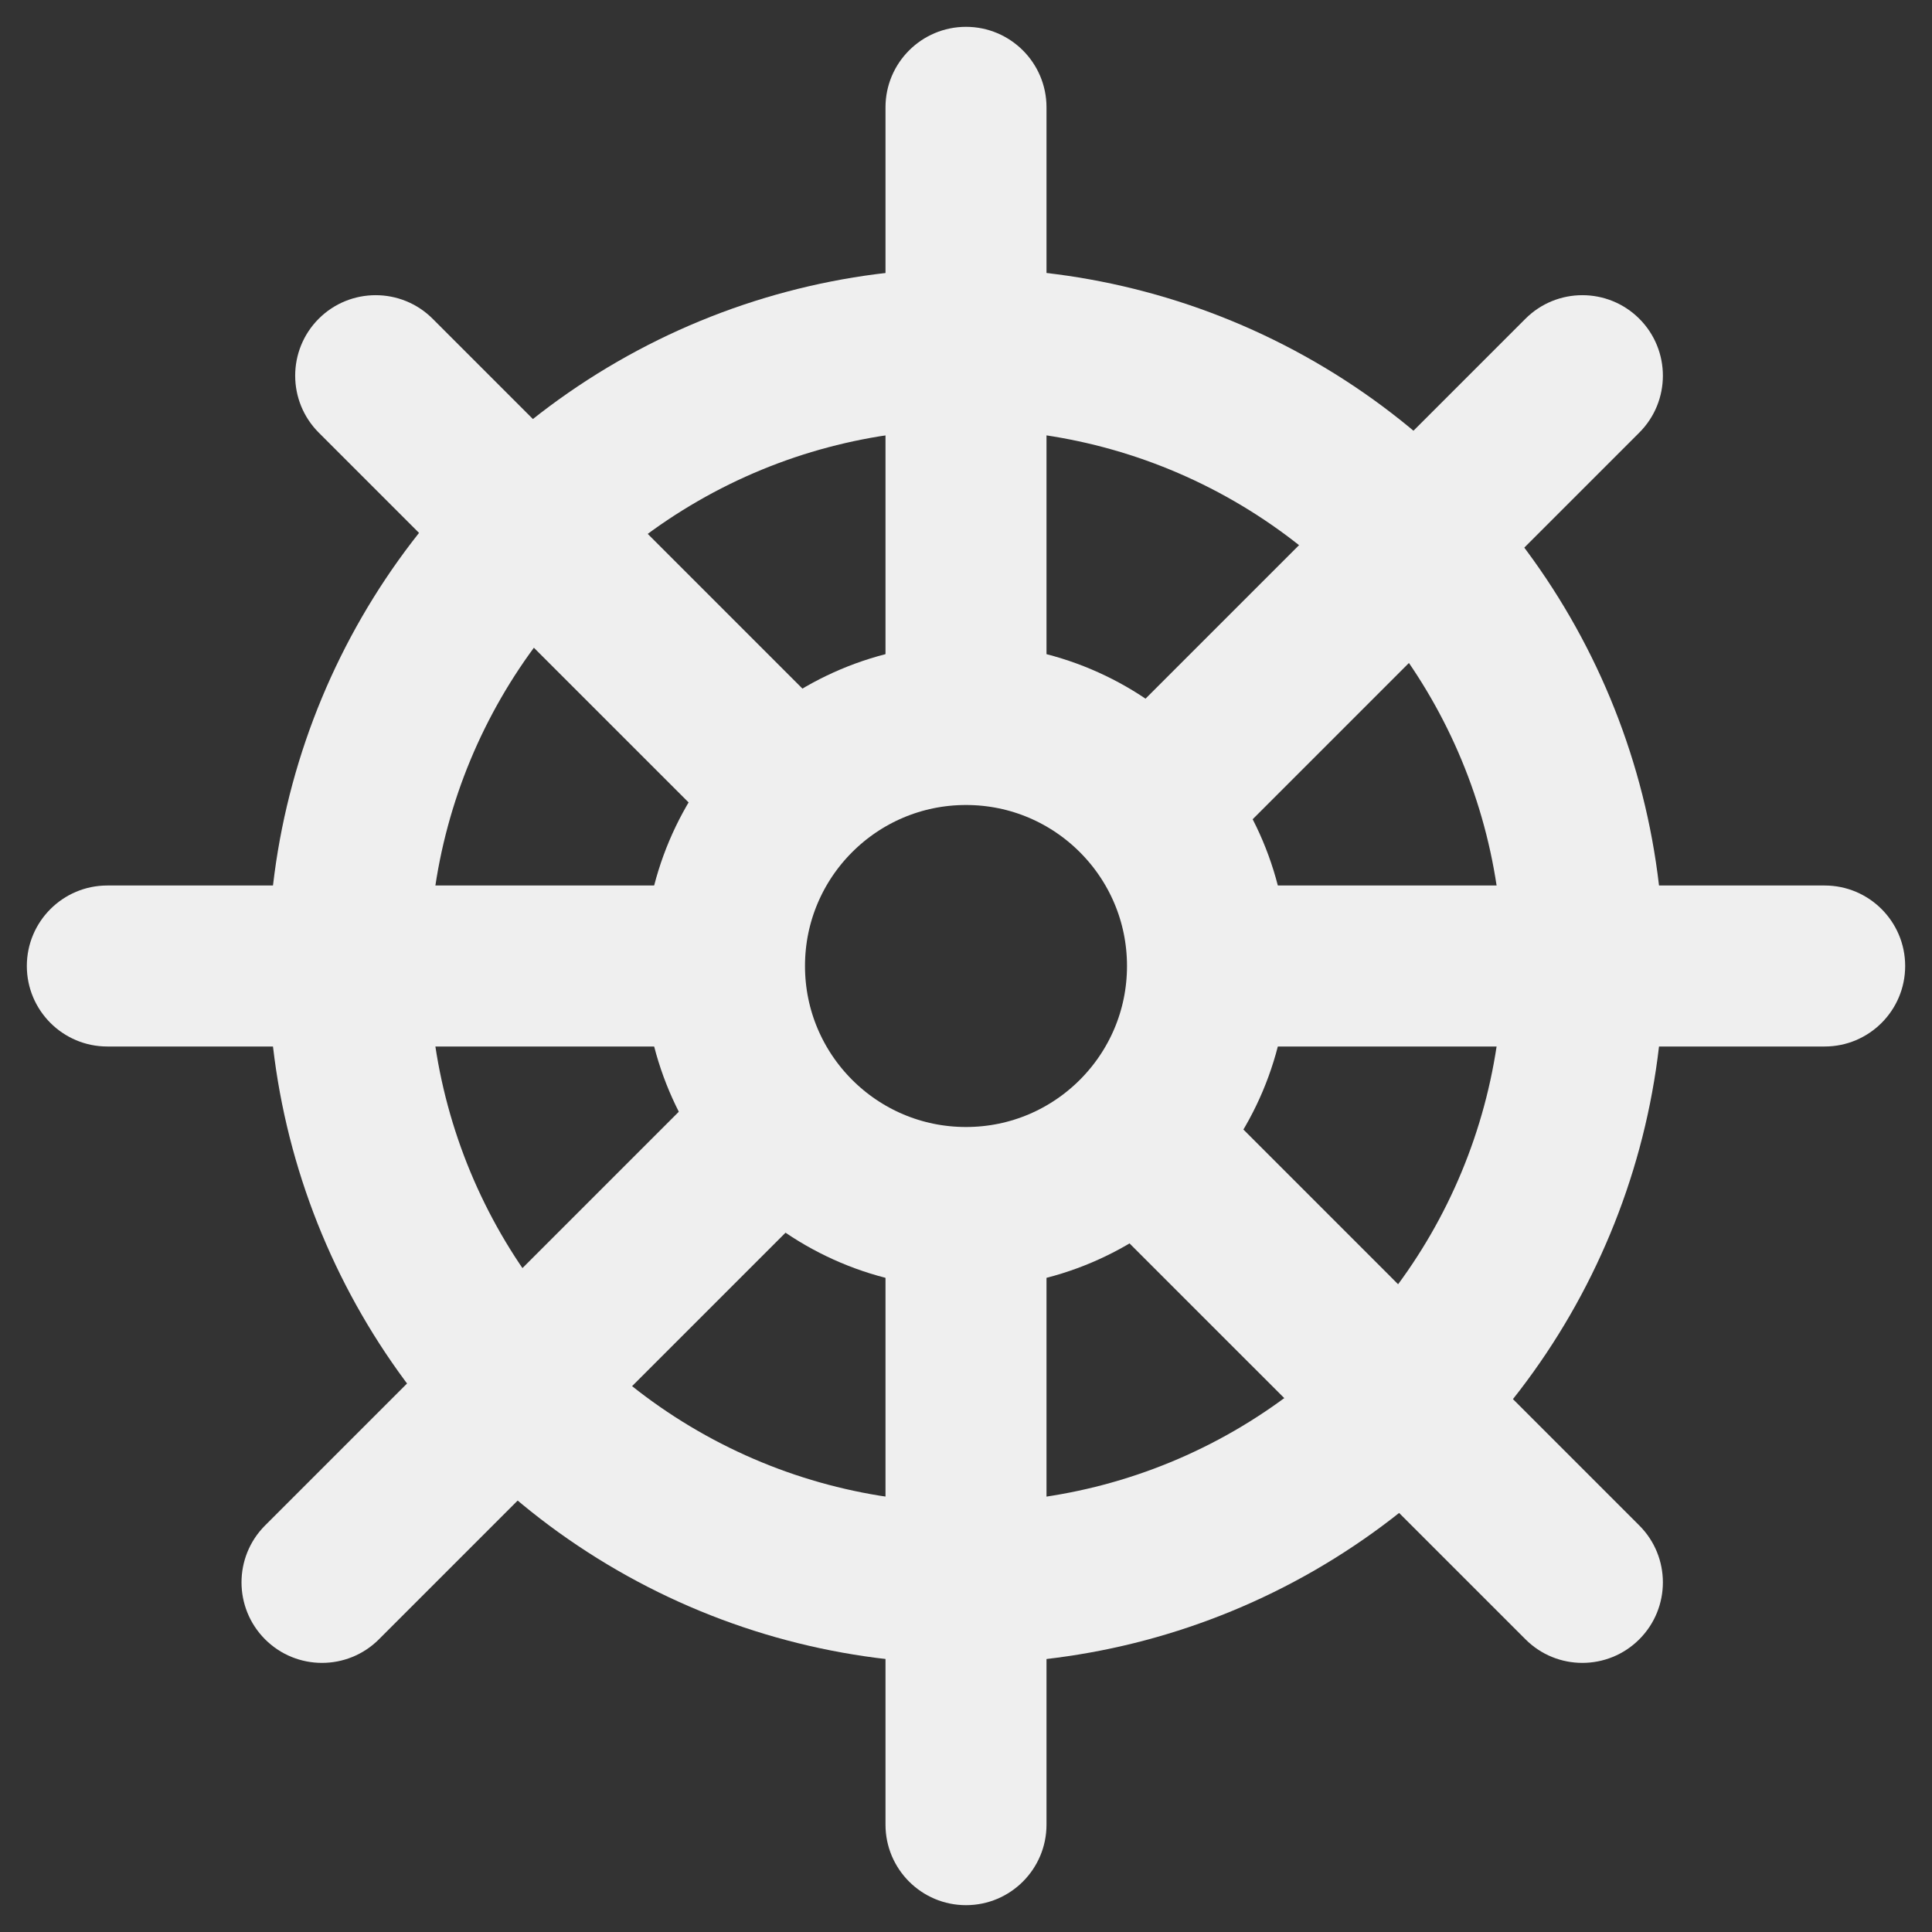 <svg width="36" height="36" viewBox="0 0 36 36" fill="none" xmlns="http://www.w3.org/2000/svg">
<rect x="0" y="0" width="36" height="36" fill="#333333" stroke="none"/>
<circle cx="18" cy="18" r="4.5" stroke="#EFEFEF" stroke-width="3"/>
<circle cx="18" cy="18" r="11.5" stroke="#EFEFEF" stroke-width="3"/>
<path d="M2 16.5C1.172 16.5 0.5 17.172 0.5 18C0.5 18.828 1.172 19.5 2 19.5V16.5ZM14 16.5H2V19.5H14V16.5Z" fill="#EFEFEF"/>
<path d="M19.5 2C19.5 1.172 18.828 0.5 18 0.5C17.172 0.5 16.5 1.172 16.5 2H19.5ZM19.5 14V2H16.5V14H19.5Z" fill="#EFEFEF"/>
<path d="M16.5 34C16.5 34.828 17.172 35.5 18 35.5C18.828 35.5 19.5 34.828 19.5 34H16.5ZM16.5 22V34H19.5V22H16.5Z" fill="#EFEFEF"/>
<path d="M8.061 5.939C7.475 5.354 6.525 5.354 5.939 5.939C5.354 6.525 5.354 7.475 5.939 8.061L8.061 5.939ZM16.546 14.425L8.061 5.939L5.939 8.061L14.425 16.546L16.546 14.425Z" fill="#EFEFEF"/>
<path d="M4.939 28.425C4.354 29.01 4.354 29.96 4.939 30.546C5.525 31.132 6.475 31.132 7.061 30.546L4.939 28.425ZM13.425 19.939L4.939 28.425L7.061 30.546L15.546 22.061L13.425 19.939Z" fill="#EFEFEF"/>
<path d="M30.546 8.061C31.132 7.475 31.132 6.525 30.546 5.939C29.96 5.354 29.01 5.354 28.425 5.939L30.546 8.061ZM22.061 16.546L30.546 8.061L28.425 5.939L19.939 14.425L22.061 16.546Z" fill="#EFEFEF"/>
<path d="M28.425 30.546C29.01 31.132 29.96 31.132 30.546 30.546C31.132 29.96 31.132 29.01 30.546 28.425L28.425 30.546ZM19.939 22.061L28.425 30.546L30.546 28.425L22.061 19.939L19.939 22.061Z" fill="#EFEFEF"/>
<path d="M34 19.5C34.828 19.5 35.5 18.828 35.5 18C35.5 17.172 34.828 16.5 34 16.5V19.5ZM22 19.5H34V16.5H22V19.5Z" fill="#EFEFEF"/>
</svg>

